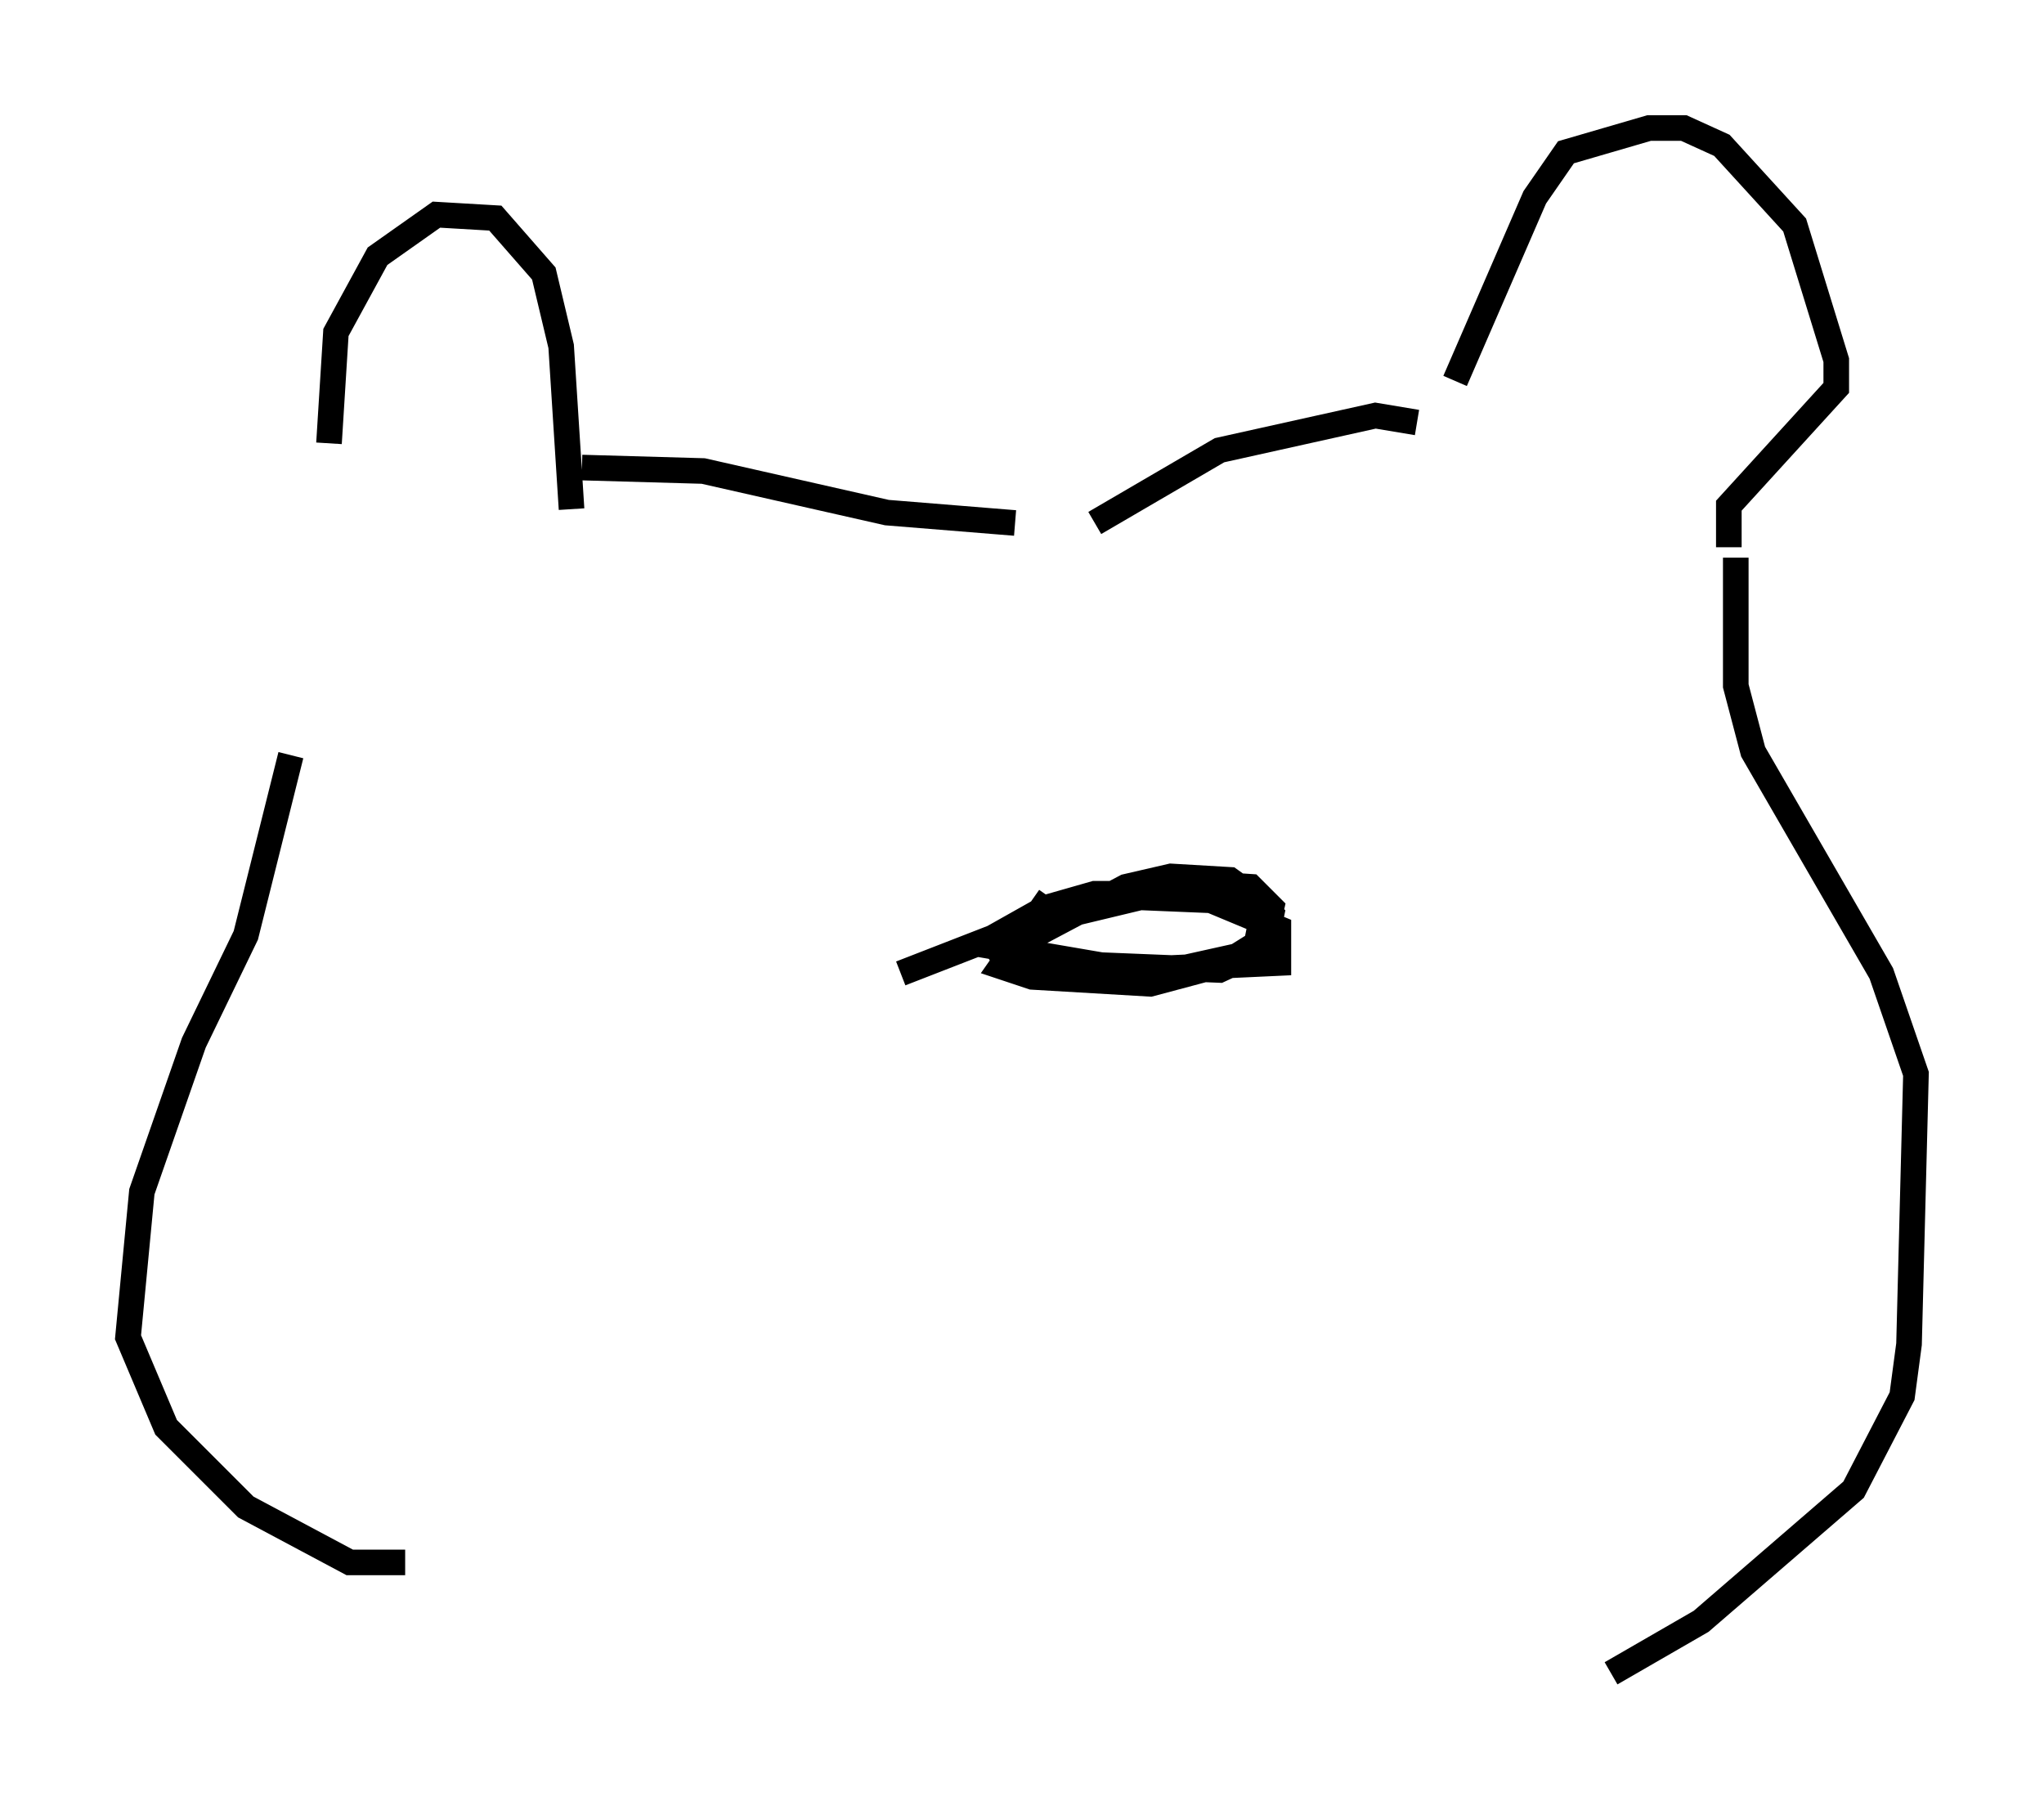 <?xml version="1.0" encoding="utf-8" ?>
<svg baseProfile="full" height="70.351" version="1.1" width="79.823" xmlns="http://www.w3.org/2000/svg" xmlns:ev="http://www.w3.org/2001/xml-events" xmlns:xlink="http://www.w3.org/1999/xlink"><defs /><rect fill="white" height="70.351" width="79.823" x="0" y="0" /><path d="M13.254, 22.862 m-0.406, -5.548 l0.271, -4.33 1.624, -2.977 l2.3, -1.624 2.3, 0.135 l1.894, 2.165 0.677, 2.842 l0.406, 6.36 m0.406, -1.624 l4.736, 0.135 7.172, 1.624 l5.007, 0.406 m3.112, 0.0 l4.871, -2.842 6.089, -1.353 l1.624, 0.271 m1.488, -1.624 l3.112, -7.172 1.218, -1.759 l3.248, -0.947 1.353, 0.0 l1.488, 0.677 2.842, 3.112 l1.624, 5.277 0.0, 1.083 l-4.195, 4.601 0.0, 1.624 m0.271, 0.406 l0.0, 5.007 0.677, 2.571 l5.007, 8.66 1.353, 3.924 l-0.271, 10.555 -0.271, 2.03 l-1.894, 3.654 -5.954, 5.142 l-3.518, 2.03 m-51.556, -35.859 l-1.759, 7.036 -2.03, 4.195 l-2.03, 5.819 -0.541, 5.683 l1.488, 3.518 3.112, 3.112 l4.059, 2.165 2.165, 0.0 m25.169, -25.981 l-1.894, 2.706 1.218, 0.406 l4.601, 0.271 4.059, -1.083 l0.271, -1.353 -0.677, -0.406 l-0.947, -0.406 -3.248, -0.135 l-2.165, 0.406 -1.624, 0.812 l-0.677, 0.541 1.083, 0.812 l6.631, 0.271 1.759, -0.812 l0.271, -1.353 -0.677, -0.677 l-0.947, -0.677 -2.3, -0.135 l-1.759, 0.406 -4.601, 2.436 l4.736, 0.812 5.819, -0.271 l0.0, -1.353 -3.248, -1.353 l-3.924, 0.0 -1.894, 0.541 l-2.165, 1.218 0.541, 0.812 l2.436, 0.677 2.977, 0.0 l3.654, -0.812 1.083, -0.677 l0.271, -1.218 -0.812, -0.812 l-2.03, -0.135 -6.766, 1.624 l-4.871, 1.894 " fill="none" stroke="black" stroke-width="1" /></svg>
